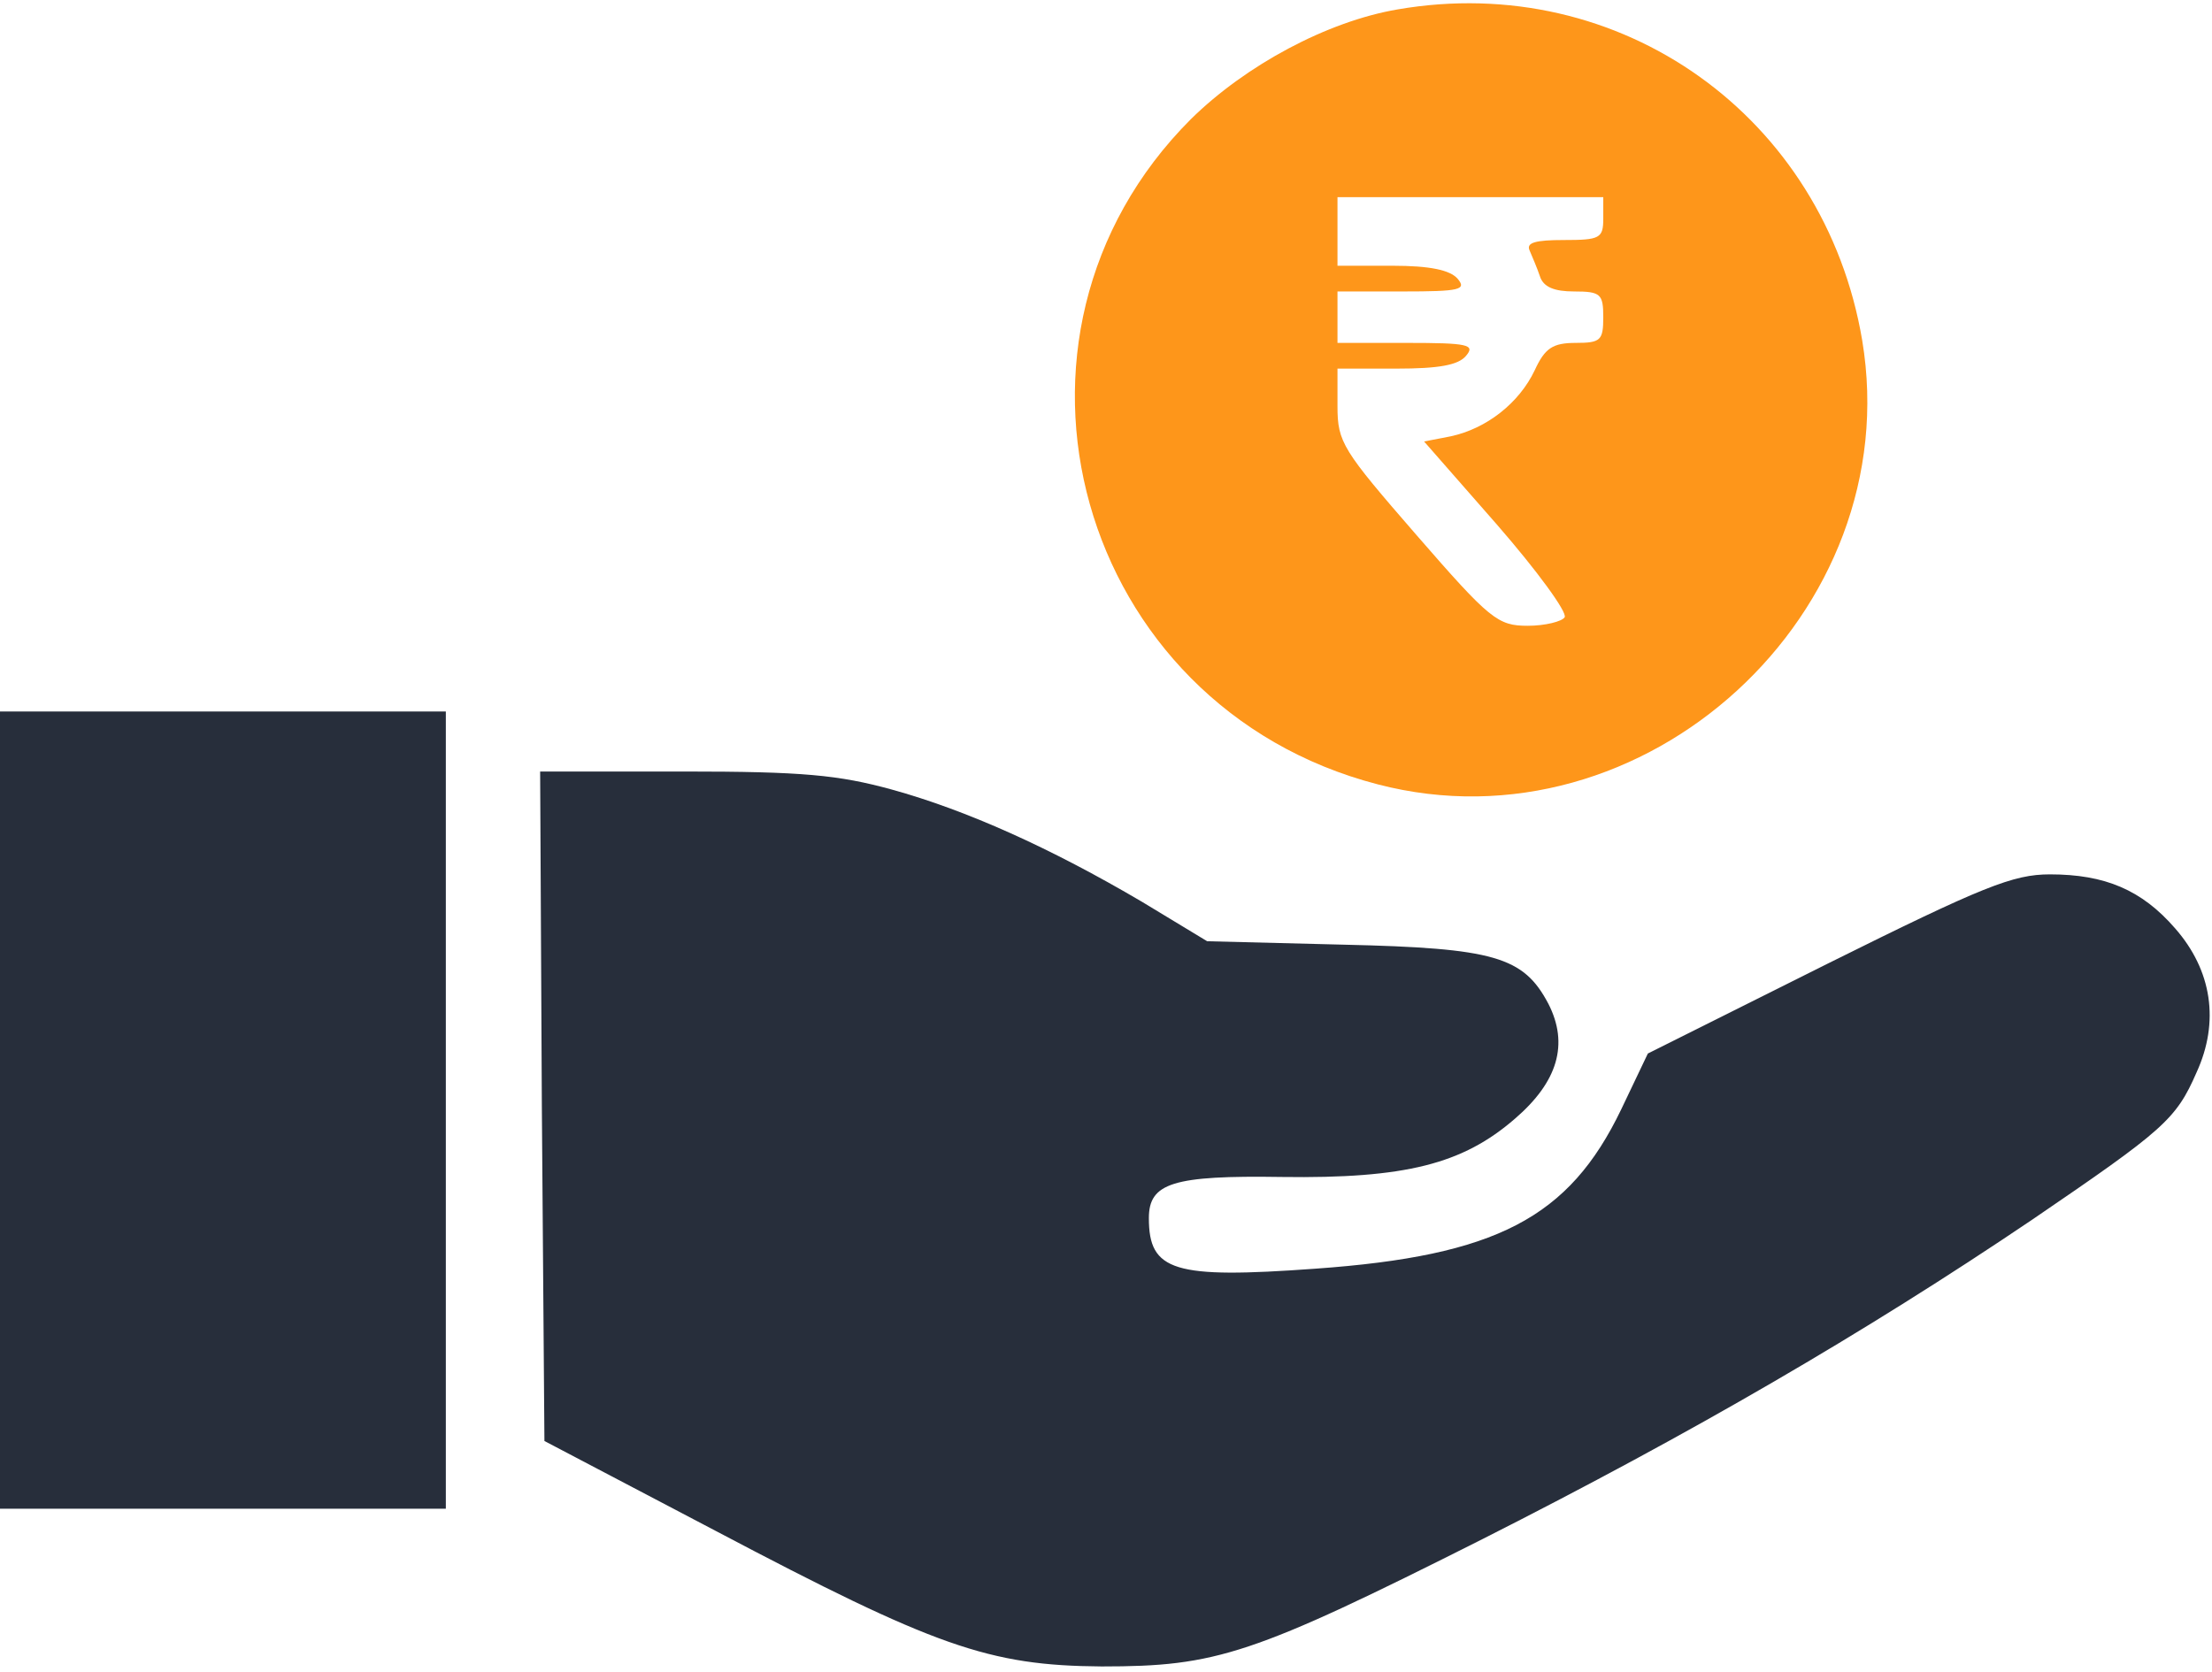 <?xml version="1.0" standalone="no"?>
<!DOCTYPE svg PUBLIC "-//W3C//DTD SVG 20010904//EN"
 "http://www.w3.org/TR/2001/REC-SVG-20010904/DTD/svg10.dtd">
<svg version="1.0" xmlns="http://www.w3.org/2000/svg"
 width="258pt" height="195pt" viewBox="0 0 258 195"
 preserveAspectRatio="xMidYMid meet">

<g transform="translate(0,195) scale(0.1,-0.1)"
fill="#272e3b" stroke="none">
<path d="M1630 1939 c-82 -14 -177 -65 -241 -128 -254 -254 -133 -685 218
-776 311 -81 618 200 565 518 -44 261 -282 431 -542 386z m240 -244 c0 -23 -4
-25 -46 -25 -33 0 -44 -3 -40 -12 3 -7 9 -21 12 -30 4 -13 17 -18 40 -18 31 0
34 -3 34 -30 0 -27 -3 -30 -32 -30 -27 0 -36 -6 -48 -32 -18 -38 -56 -68 -98
-77 l-31 -6 85 -97 c47 -54 82 -102 79 -108 -3 -5 -23 -10 -43 -10 -35 0 -44
7 -130 106 -86 99 -92 108 -92 150 l0 44 69 0 c49 0 72 4 81 15 11 13 2 15
-69 15 l-81 0 0 30 0 30 76 0 c67 0 75 2 64 15 -9 10 -32 15 -76 15 l-64 0 0
40 0 40 155 0 155 0 0 -25z" fill="#fe961a"/>
<path d="M0 655 l0 -465 260 0 260 0 0 465 0 465 -260 0 -260 0 0 -465z"/>
<path d="M632 659 l3 -390 200 -105 c256 -135 318 -157 450 -158 134 0 175 13
445 149 243 123 443 239 640 372 154 105 168 117 192 172 27 59 18 119 -25
168 -39 45 -82 63 -146 63 -43 0 -78 -14 -259 -104 l-210 -105 -31 -65 c-61
-127 -146 -171 -357 -186 -165 -12 -194 -3 -194 59 0 41 28 50 155 48 144 -2
211 15 272 68 50 43 63 87 39 134 -29 55 -63 65 -239 69 l-159 4 -76 46 c-107
63 -205 107 -292 131 -62 17 -104 21 -242 21 l-168 0 2 -391z"/>
</g>
</svg>
